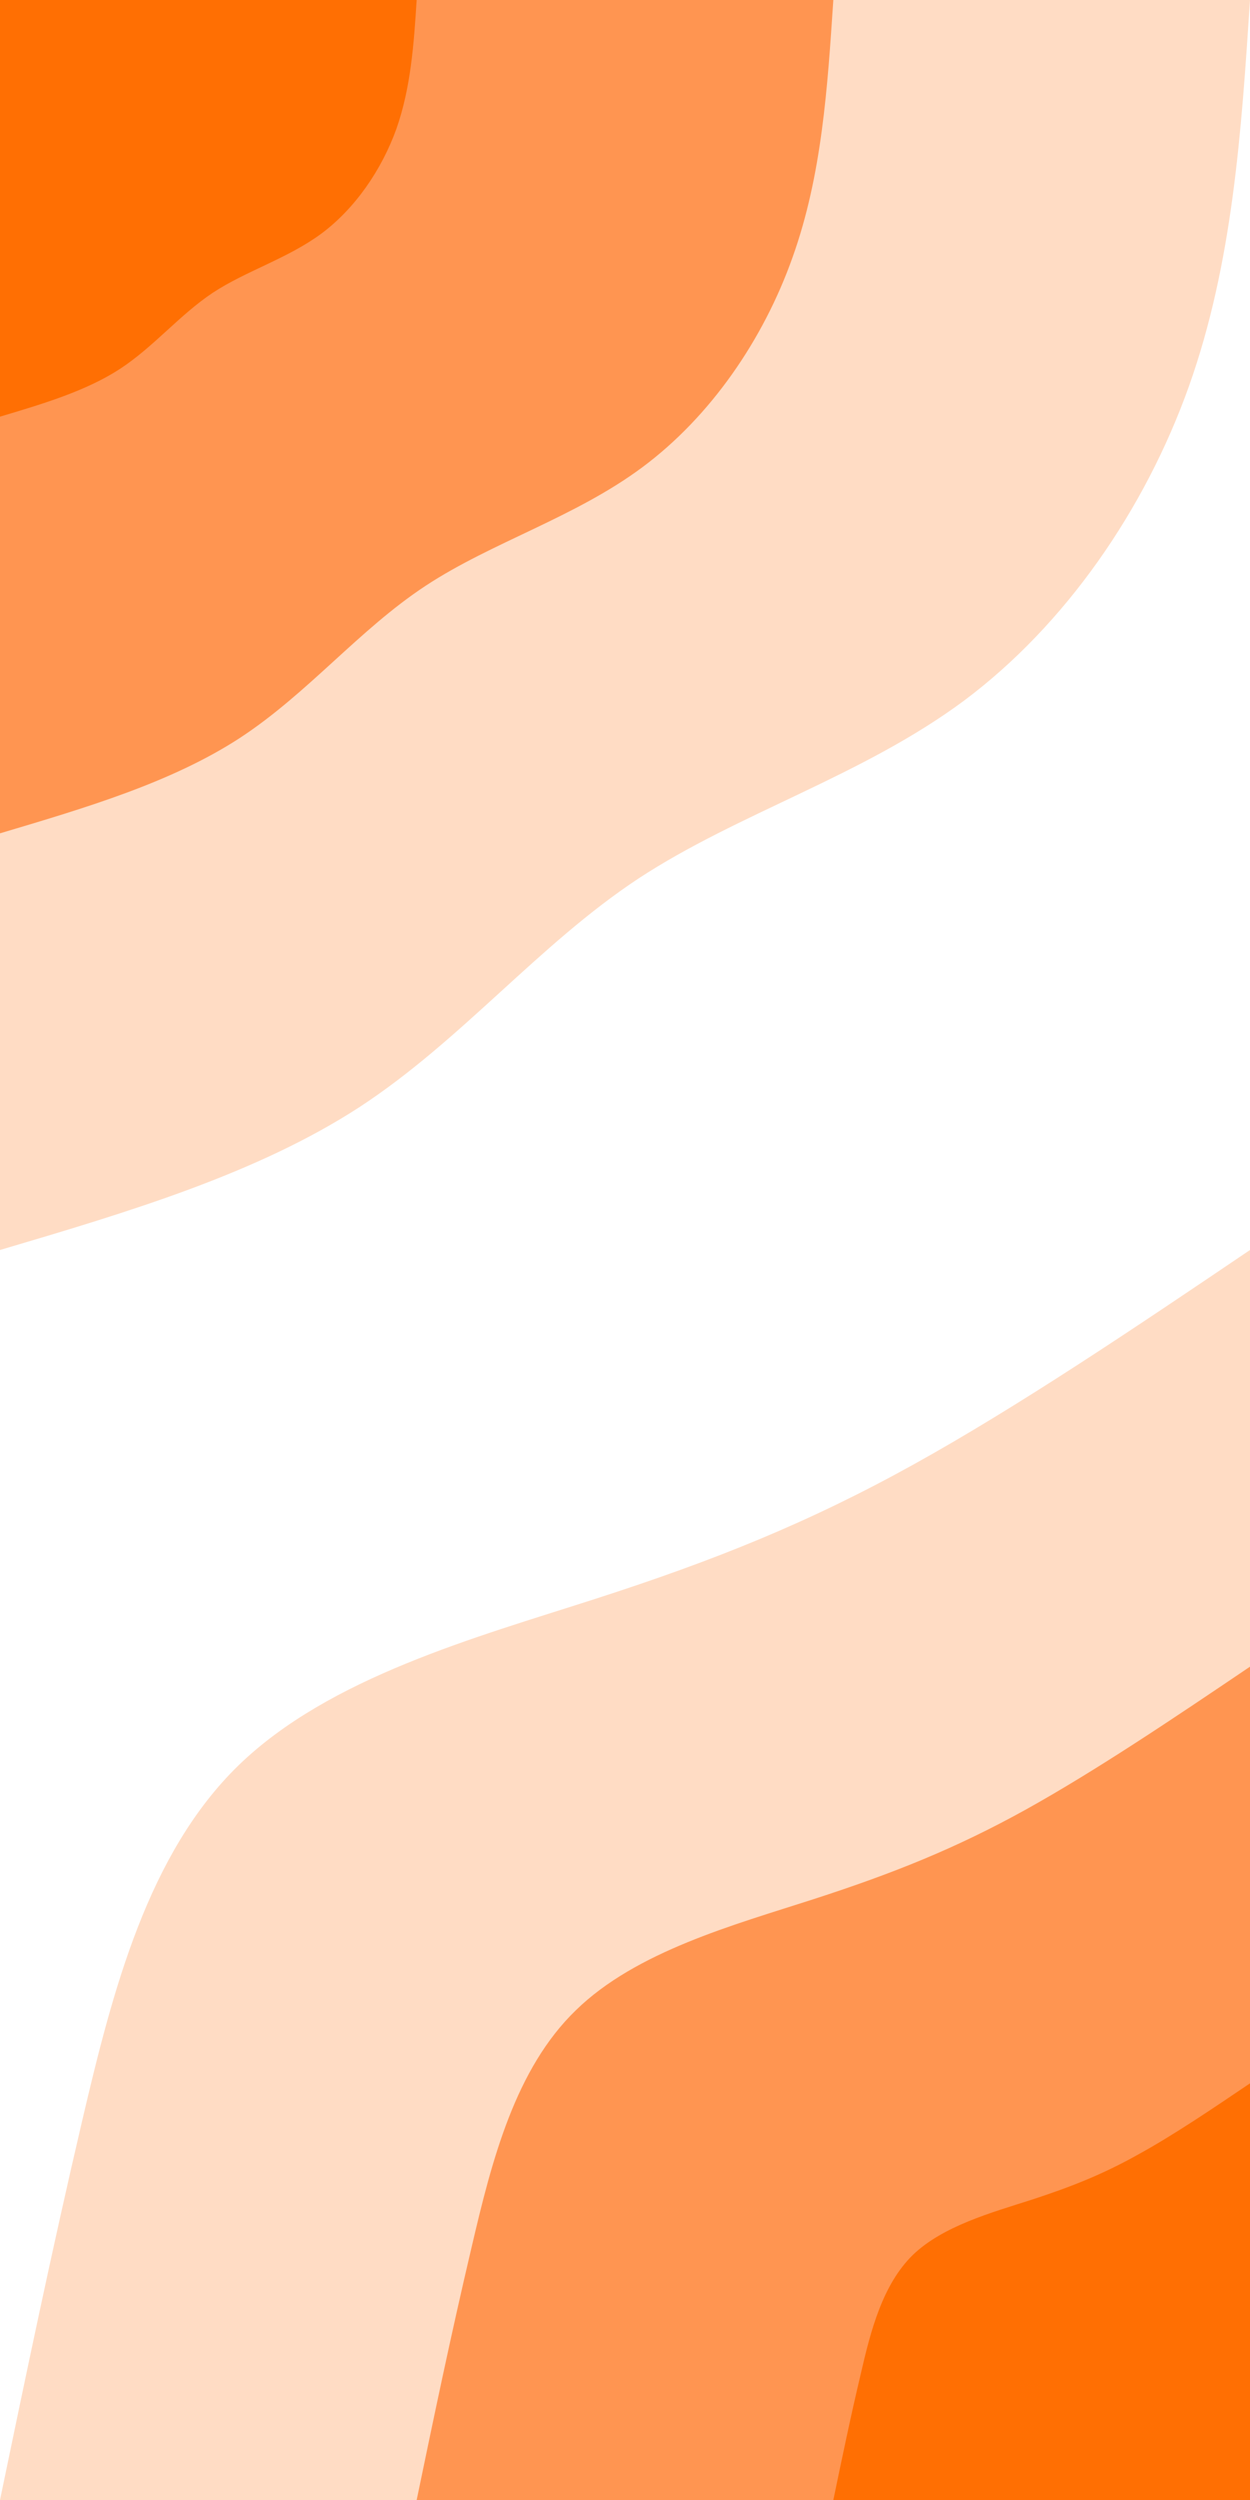 <svg id="visual" viewBox="0 0 450 900" width="450" height="900" xmlns="http://www.w3.org/2000/svg" xmlns:xlink="http://www.w3.org/1999/xlink" version="1.1"><rect x="0" y="0" width="450" height="900" fill="#FFFFFF"></rect><defs><linearGradient id="grad1_0" x1="0%" y1="100%" x2="100%" y2="0%"><stop offset="30%" stop-color="#ff6f03" stop-opacity="1"></stop><stop offset="70%" stop-color="#ff6f03" stop-opacity="1"></stop></linearGradient></defs><defs><linearGradient id="grad1_1" x1="0%" y1="100%" x2="100%" y2="0%"><stop offset="30%" stop-color="#ff6f03" stop-opacity="1"></stop><stop offset="70%" stop-color="#ffb88a" stop-opacity="1"></stop></linearGradient></defs><defs><linearGradient id="grad1_2" x1="0%" y1="100%" x2="100%" y2="0%"><stop offset="30%" stop-color="#ffffff" stop-opacity="1"></stop><stop offset="70%" stop-color="#ffb88a" stop-opacity="1"></stop></linearGradient></defs><defs><linearGradient id="grad2_0" x1="0%" y1="100%" x2="100%" y2="0%"><stop offset="30%" stop-color="#ff6f03" stop-opacity="1"></stop><stop offset="70%" stop-color="#ff6f03" stop-opacity="1"></stop></linearGradient></defs><defs><linearGradient id="grad2_1" x1="0%" y1="100%" x2="100%" y2="0%"><stop offset="30%" stop-color="#ffb88a" stop-opacity="1"></stop><stop offset="70%" stop-color="#ff6f03" stop-opacity="1"></stop></linearGradient></defs><defs><linearGradient id="grad2_2" x1="0%" y1="100%" x2="100%" y2="0%"><stop offset="30%" stop-color="#ffb88a" stop-opacity="1"></stop><stop offset="70%" stop-color="#ffffff" stop-opacity="1"></stop></linearGradient></defs><g transform="translate(450, 900)"><path d="M-450 0C-440.7 -44.8 -431.4 -89.6 -420.4 -136.6C-409.4 -183.6 -396.7 -232.8 -364.1 -264.5C-331.4 -296.2 -278.8 -310.5 -235.7 -324.4C-192.6 -338.3 -158.8 -351.9 -121.1 -372.8C-83.4 -393.7 -41.7 -421.8 0 -450L0 0Z" fill="#ffdcc4"></path><path d="M-300 0C-293.8 -29.9 -287.6 -59.7 -280.2 -91.1C-272.9 -122.4 -264.5 -155.2 -242.7 -176.3C-221 -197.5 -185.9 -207 -157.1 -216.3C-128.4 -225.6 -105.9 -234.6 -80.8 -248.5C-55.6 -262.5 -27.8 -281.2 0 -300L0 0Z" fill="#ff9551"></path><path d="M-150 0C-146.9 -14.9 -143.8 -29.9 -140.1 -45.5C-136.5 -61.2 -132.2 -77.6 -121.4 -88.2C-110.5 -98.7 -92.9 -103.5 -78.6 -108.1C-64.2 -112.8 -52.9 -117.3 -40.4 -124.3C-27.8 -131.2 -13.9 -140.6 0 -150L0 0Z" fill="#ff6f03"></path></g><g transform="translate(0, 0)"><path d="M450 0C446.9 47.3 443.8 94.7 428 139.1C412.2 183.4 383.6 224.9 347.1 252.2C310.5 279.4 265.9 292.6 229.8 316.3C193.8 340.1 166.3 374.4 129.5 398.5C92.6 422.5 46.3 436.3 0 450L0 0Z" fill="#ffdcc4"></path><path d="M300 0C297.9 31.6 295.9 63.1 285.3 92.7C274.8 122.3 255.8 149.9 231.4 168.1C207 186.3 177.2 195.1 153.2 210.9C129.2 226.7 110.9 249.6 86.3 265.7C61.7 281.7 30.9 290.8 0 300L0 0Z" fill="#ff9551"></path><path d="M150 0C149 15.8 147.9 31.6 142.7 46.4C137.4 61.1 127.9 75 115.7 84.1C103.5 93.1 88.6 97.5 76.6 105.4C64.6 113.4 55.4 124.8 43.2 132.8C30.9 140.8 15.4 145.4 0 150L0 0Z" fill="#ff6f03"></path></g></svg>